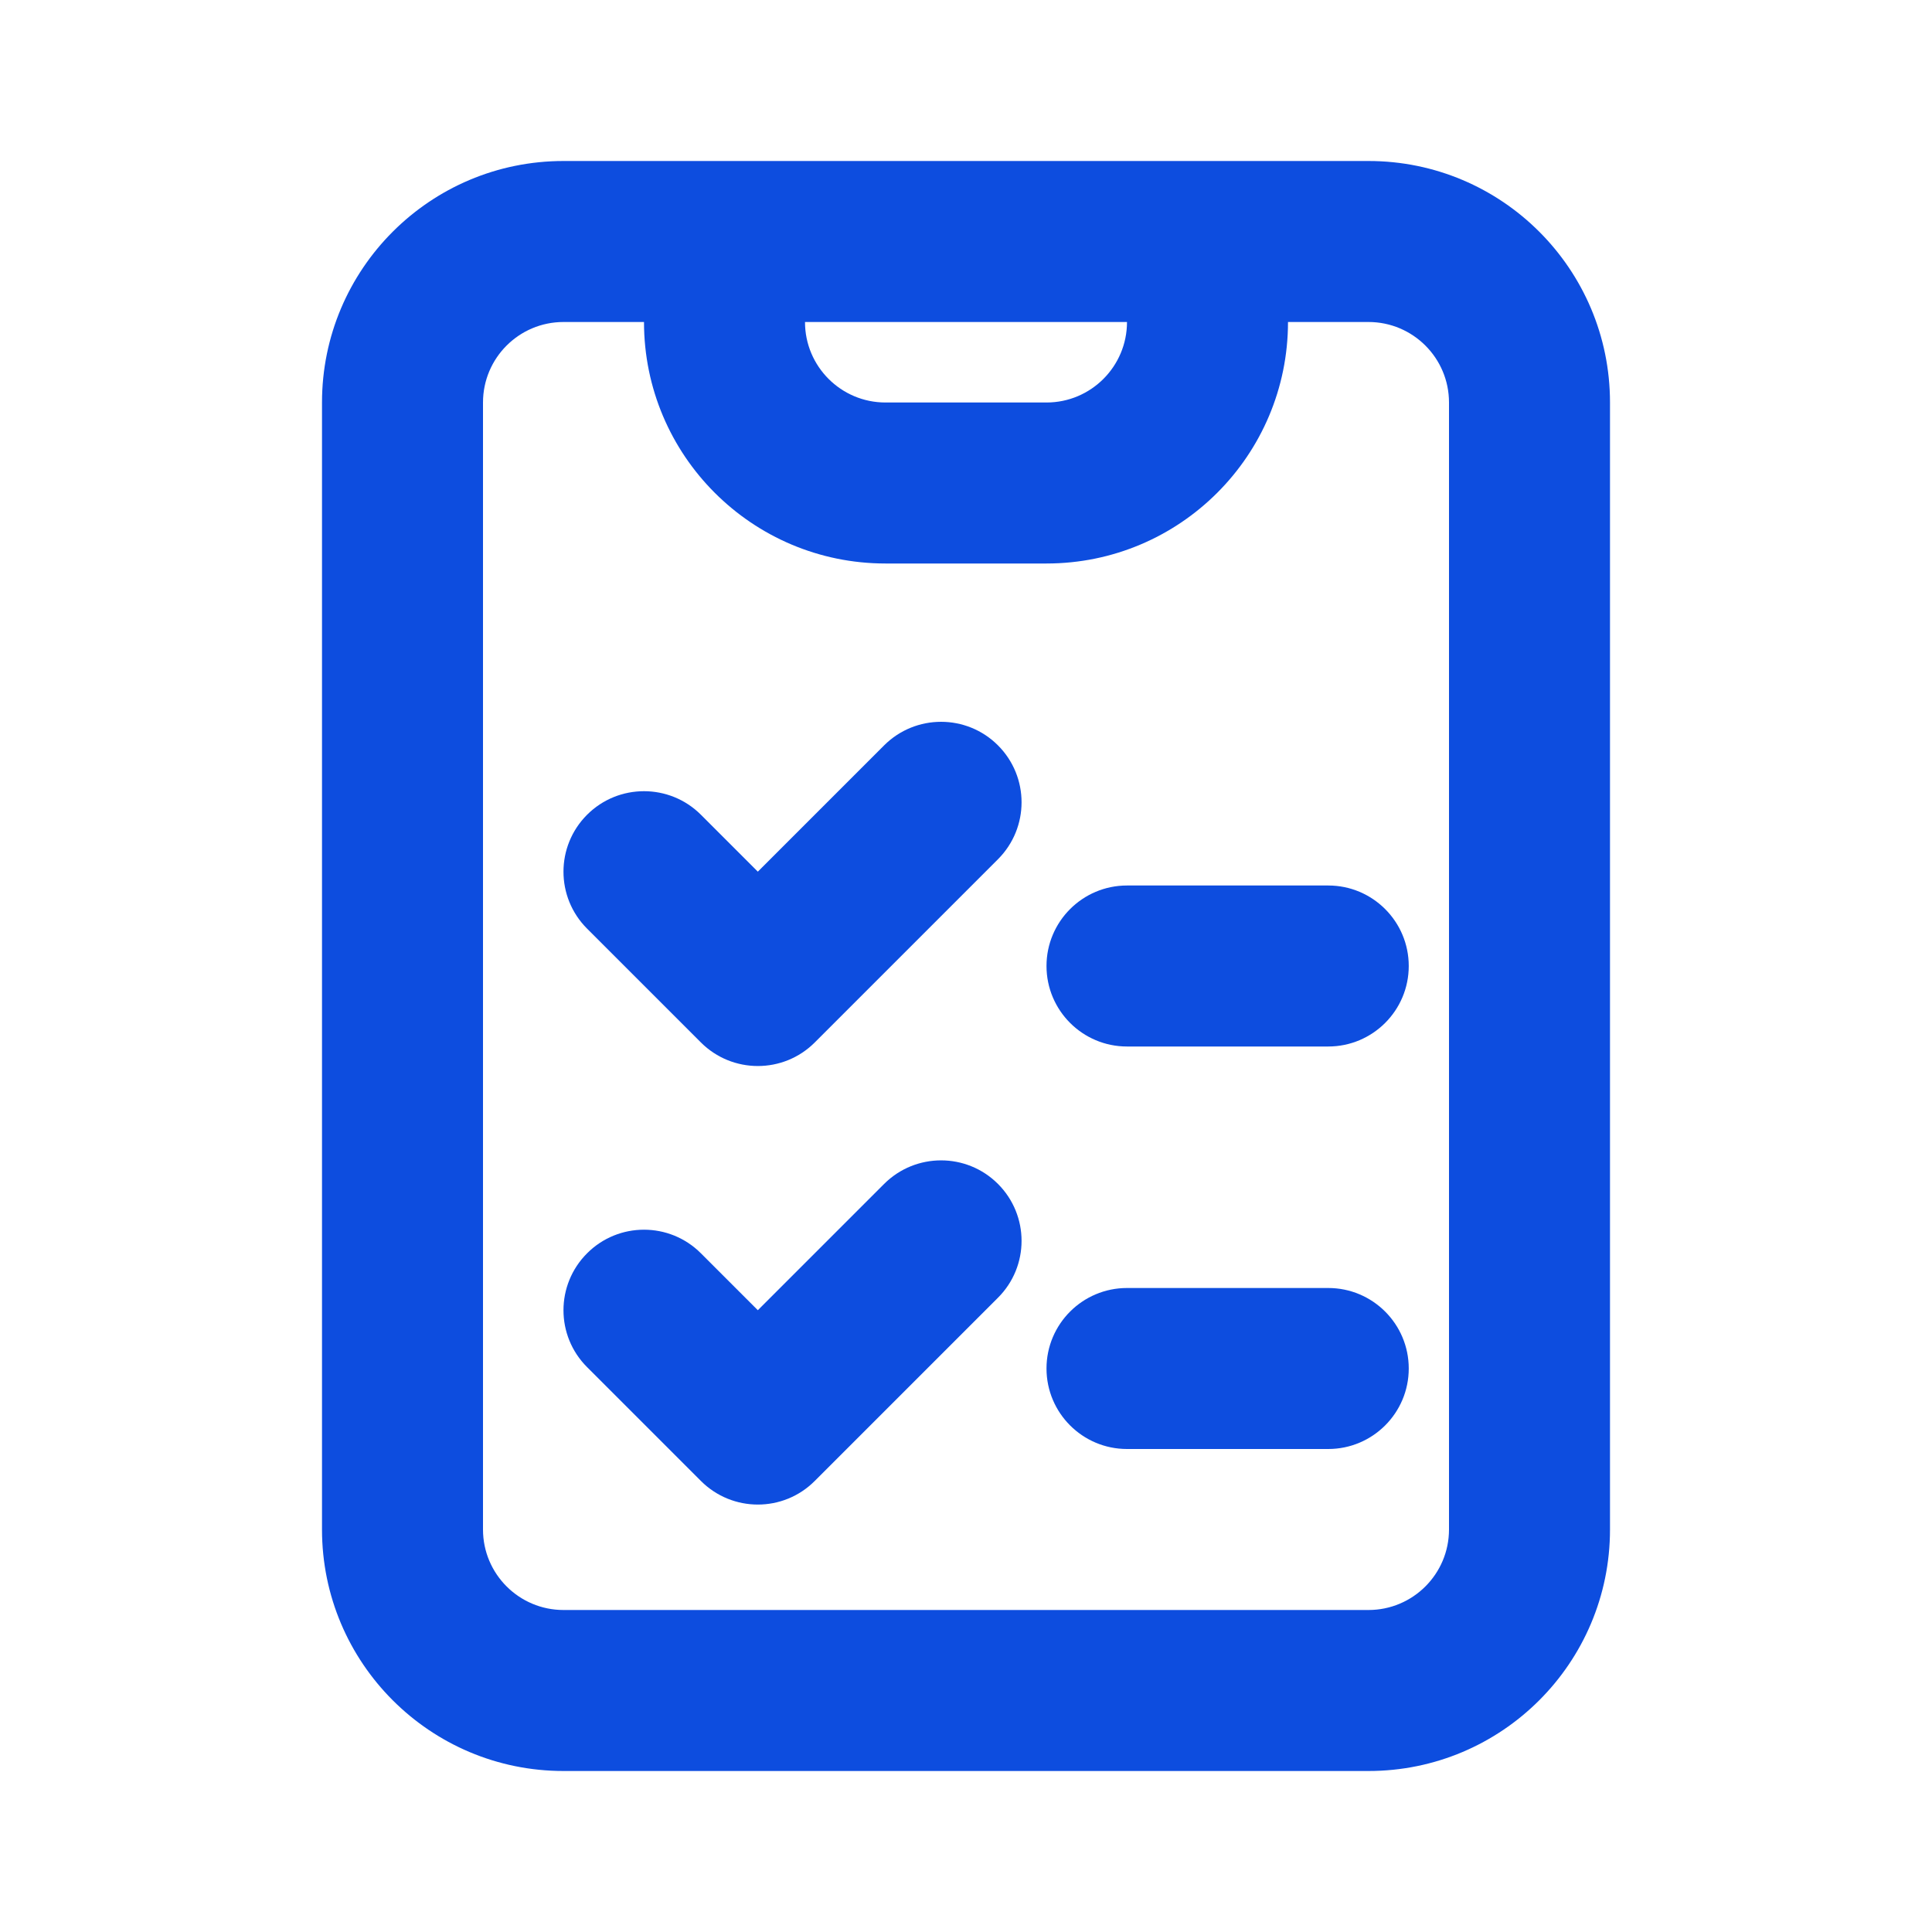 <?xml version="1.0" ?><svg xmlns="http://www.w3.org/2000/svg" width="24" height="24" viewBox="0 0 24 24" fill="none"><path d="M7.293 10.121C7.683 9.731 8.317 9.731 8.707 10.121L9.414 10.828L10.983 9.259C11.374 8.869 12.007 8.869 12.397 9.259C12.788 9.65 12.788 10.283 12.397 10.674L10.121 12.95C9.731 13.34 9.098 13.34 8.707 12.95L7.293 11.536C6.902 11.145 6.902 10.512 7.293 10.121Z" fill="#0D4DDF"/><path d="M8.707 15.569C8.317 15.178 7.683 15.178 7.293 15.569C6.902 15.96 6.902 16.593 7.293 16.983L8.707 18.397C9.098 18.788 9.731 18.788 10.121 18.397L12.397 16.121C12.788 15.731 12.788 15.098 12.397 14.707C12.007 14.317 11.374 14.317 10.983 14.707L9.414 16.276L8.707 15.569Z" fill="#0D4DDF"/><path d="M13 12C13 11.448 13.448 11 14 11H16.5C17.052 11 17.5 11.448 17.5 12C17.5 12.552 17.052 13 16.5 13H14C13.448 13 13 12.552 13 12Z" fill="#0D4DDF"/><path d="M14 16C13.448 16 13 16.448 13 17C13 17.552 13.448 18 14 18H16.5C17.052 18 17.5 17.552 17.5 17C17.5 16.448 17.052 16 16.5 16H14Z" fill="#0D4DDF"/><path fill-rule="evenodd" clip-rule="evenodd" d="M7 2C5.343 2 4 3.343 4 5V19C4 20.657 5.343 22 7 22H17C18.657 22 20 20.657 20 19V5C20 3.343 18.657 2 17 2H7ZM6 5C6 4.448 6.448 4 7 4H8C8 5.657 9.343 7 11 7H13C14.657 7 16 5.657 16 4H17C17.552 4 18 4.448 18 5V19C18 19.552 17.552 20 17 20H7C6.448 20 6 19.552 6 19V5ZM14 4H10C10 4.552 10.448 5 11 5H13C13.552 5 14 4.552 14 4Z" fill="#0D4DDF"/></svg>